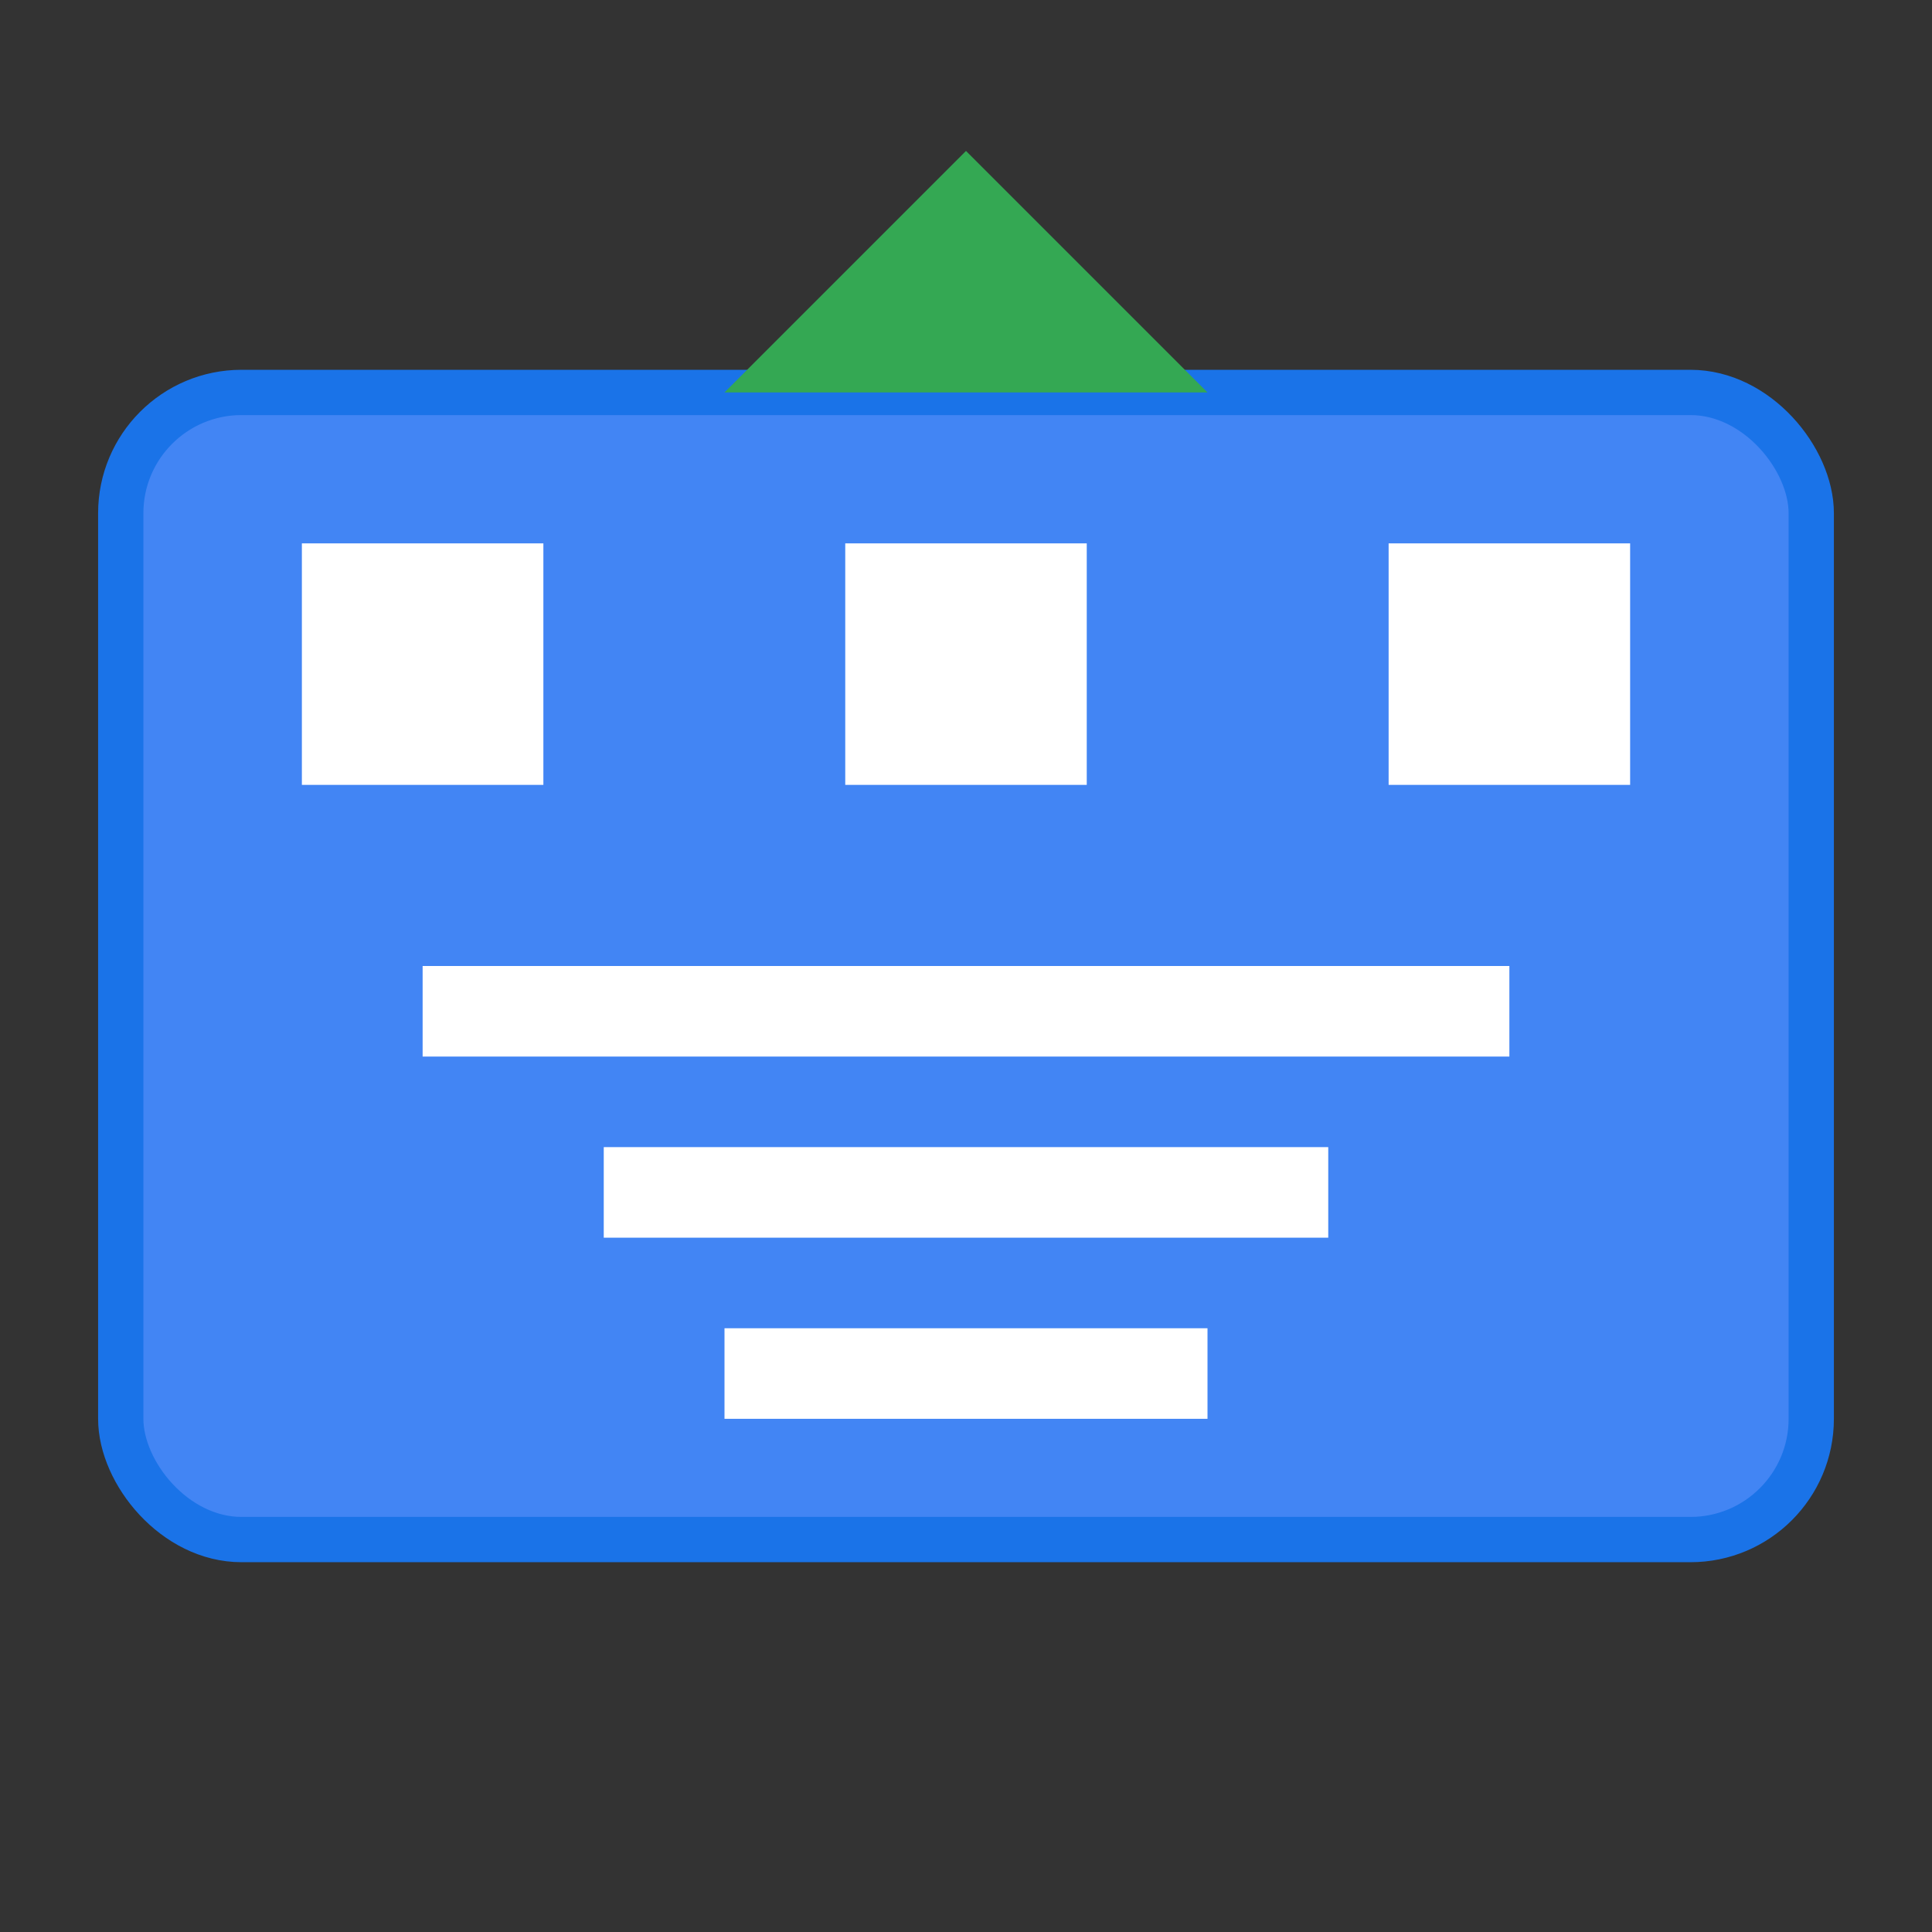 <?xml version="1.0" encoding="UTF-8"?>
<svg width="128" height="128" viewBox="0 0 128 128" xmlns="http://www.w3.org/2000/svg">
  <rect x="0" y="0" width="128" height="128" fill="#333333" stroke="none"/>
  <rect width="112" height="76" x="8" y="26" rx="8" fill="#4285f4" stroke="#1a73e8" stroke-width="3"/>
  <polygon points="64,10 80,26 48,26" fill="#34a853"/>
  <rect width="16" height="16" x="20" y="36" fill="white"/>
  <rect width="16" height="16" x="56" y="36" fill="white"/>
  <rect width="16" height="16" x="92" y="36" fill="white"/>
  <rect width="72" height="6" x="28" y="64" fill="white"/>
  <rect width="48" height="6" x="40" y="76" fill="white"/>
  <rect width="32" height="6" x="48" y="88" fill="white"/>
</svg>